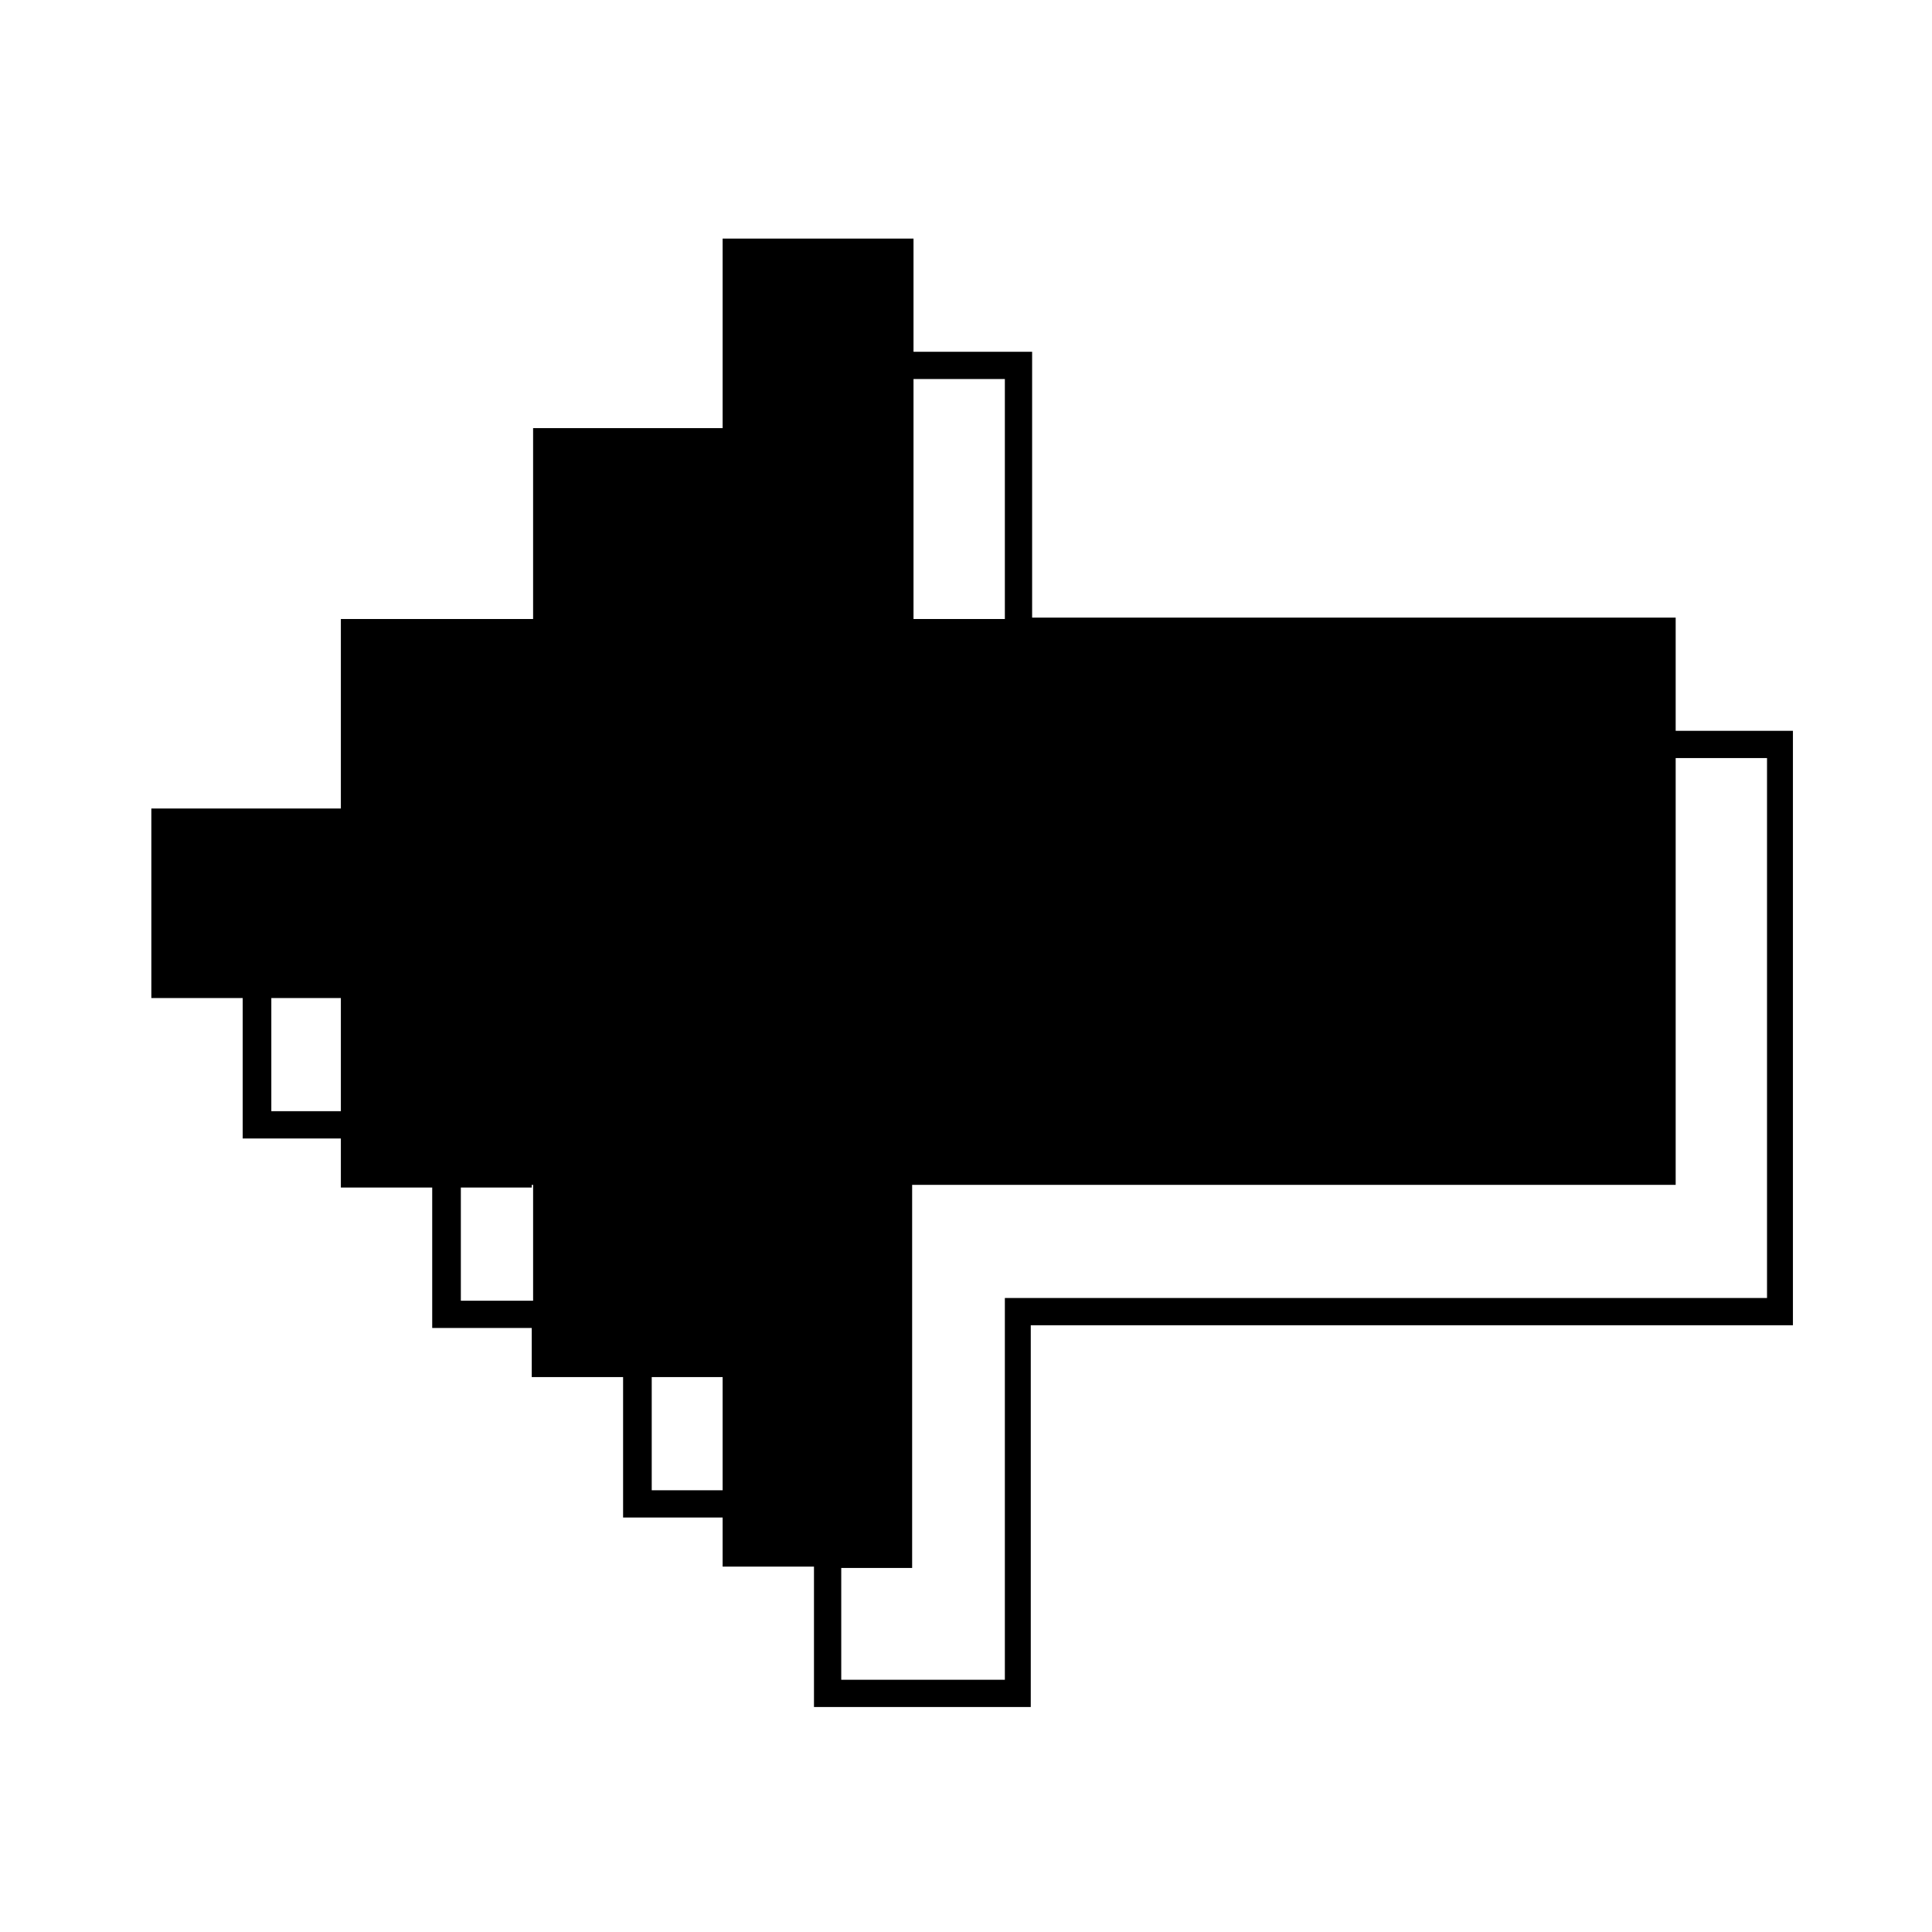 <?xml version="1.0" encoding="utf-8"?>
<!-- Generator: Adobe Illustrator 19.2.1, SVG Export Plug-In . SVG Version: 6.00 Build 0)  -->
<svg version="1.1" id="Calque_1" xmlns="http://www.w3.org/2000/svg" xmlns:xlink="http://www.w3.org/1999/xlink" x="0px" y="0px"
	 viewBox="0 0 141.7 141.7" style="enable-background:new 0 0 141.7 141.7;" xml:space="preserve">
<style type="text/css">
	.st0{fill:transparent;}
</style>
<polygon class="st0" points="81.6,54.6 74.7,54.6 74.7,54.6 74.7,40.7 74.7,40.7 74.7,27.1 74.7,26.8 60.7,26.8 60.7,27.1
	60.7,40.7 60.7,40.7 60.7,40.8 60.7,40.8 60.7,40.7 46.8,40.7 46.8,40.8 46.8,54.6 46.8,54.6 32.8,54.6 32.8,68.5 18.9,68.5
	18.9,82.5 32.8,82.5 32.8,82.5 32.8,96.2 32.8,96.4 46.7,96.4 46.7,96.2 46.8,96.2 46.8,96.4 46.8,110.3 60.7,110.3 60.7,124.2
	74.7,124.2 74.7,110.3 74.7,96.4 74.7,96.4 74.7,96.2 81.6,96.2 130.6,96.2 130.6,54.6 "/>
<path d="M122.9,53.6v-8.3H75.7V25.8h-8.7v-8v-0.3H53v0.3v13.6v0v0.1h0v-0.1H39.1v0.1v13.9v0H25v13.9H11.1v13.9h6.7v10.3l7.2,0v3.4
	v0.2h6.7v10.3h7.3v3.6h6.7v10.3H53v3.6h6.7v10.3h15.9v-28h55.9V53.6L122.9,53.6z M73.7,27.8v17.6h-6.7v0V31.4v0v-3.6H73.7z
	 M19.9,81.5v-8.3H25v0v8.3H19.9z M33.8,95.4v-8.3H39v-0.2h0.1v0.2v8.3H33.8z M47.8,109.3V101H53v8.3H47.8z M129.6,95.2H73.7v28H61.7
	V115h5.2V101V87.1v0v-0.2h7h49V55.6h6.7V95.2z"/>
</svg>
